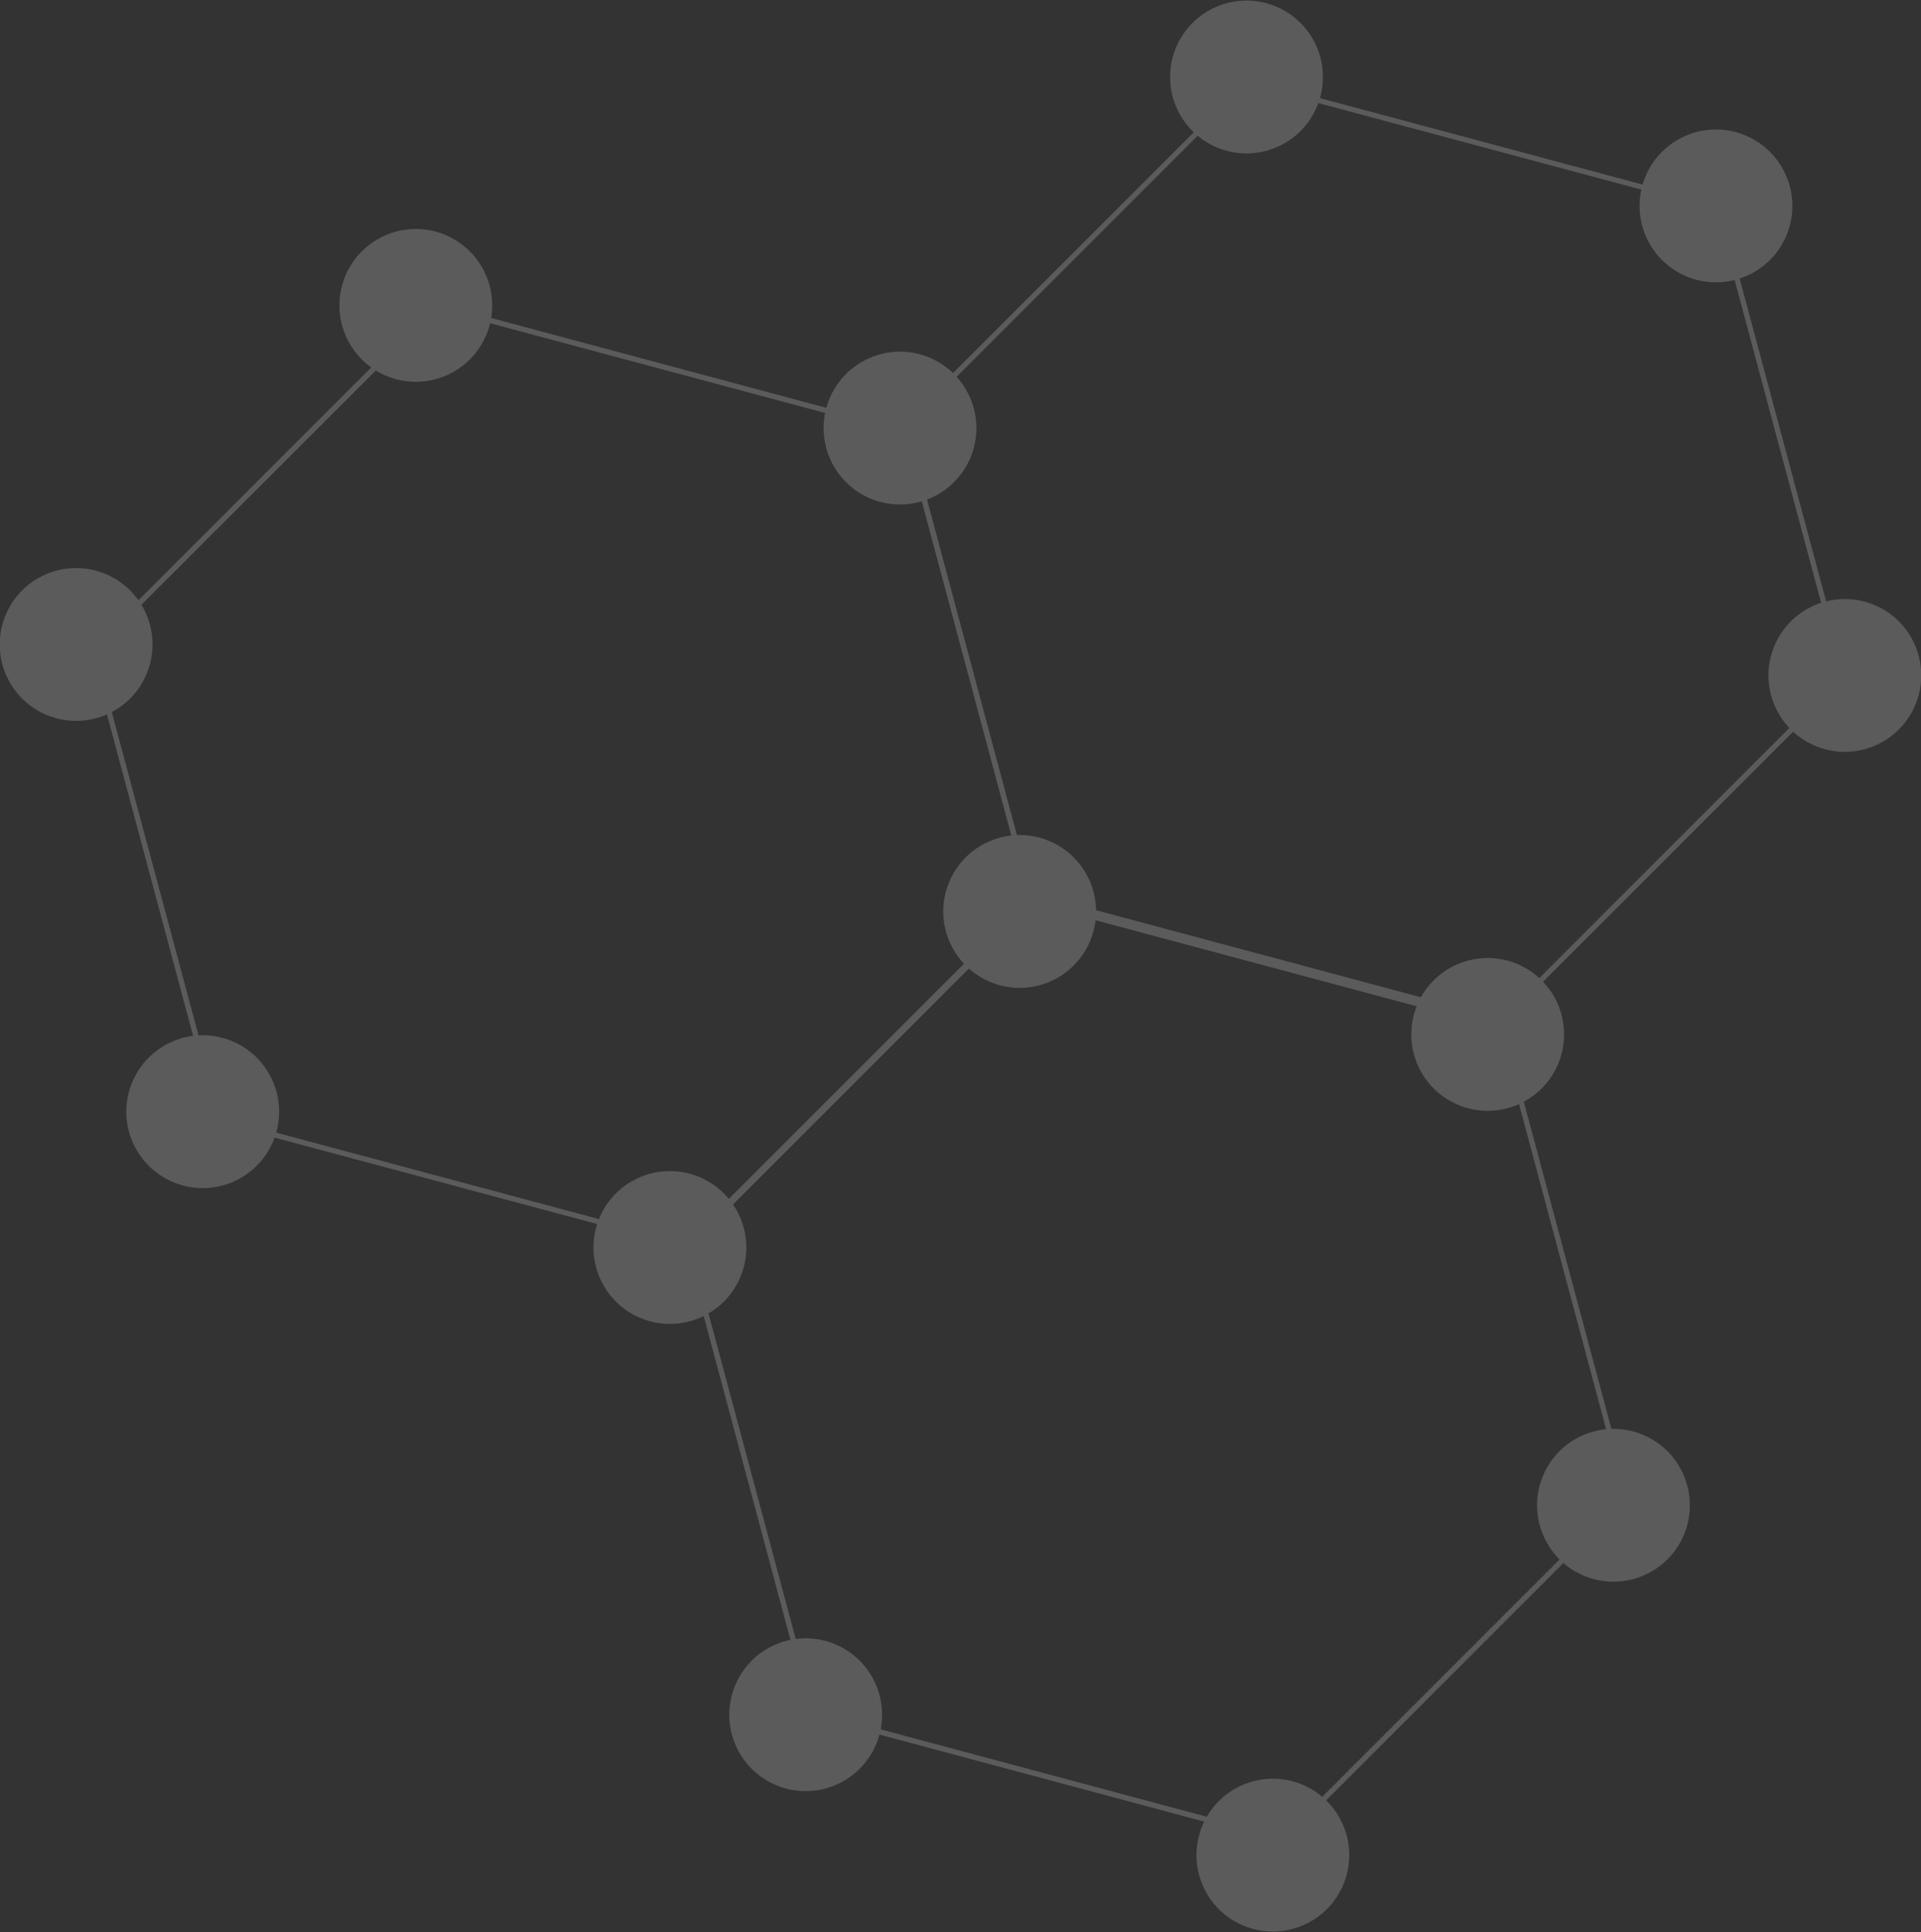 <svg id="Calque_1" data-name="Calque 1" xmlns="http://www.w3.org/2000/svg" viewBox="0 0 485.53 488.31"><rect x="0" y="0" width="485.53" height="488.31" fill="#333333" stroke="none"/><title>element-industriel</title><g style="opacity:0.2"><circle cx="5029.96" cy="4857.04" r="19.31" transform="translate(-5971.28 3194.54) rotate(-68.8)" style="fill:#f8f9fc"/><circle cx="5087.54" cy="4647.42" r="19.31" transform="translate(-5738.97 3114.65) rotate(-68.8)" style="fill:#f8f9fc"/><circle cx="4968.88" cy="4614.85" r="19.31" transform="translate(-5784.35 2983.22) rotate(-68.8)" style="fill:#f8f9fc"/><circle cx="5120.12" cy="4766.08" r="19.31" transform="translate(-5828.81 3220.77) rotate(-68.8)" style="fill:#f8f9fc"/><circle cx="4881.46" cy="4703.88" r="19.31" transform="translate(-5923.32 2958.25) rotate(-68.8)" style="fill:#f8f9fc"/><circle cx="4911.7" cy="4826.04" r="19.31" transform="translate(-6017.9 3064.42) rotate(-68.8)" style="fill:#f8f9fc"/><circle cx="4823.29" cy="4910.96" r="19.31" transform="translate(-6153.51 3036.21) rotate(-68.8)" style="fill:#f8f9fc"/><circle cx="4705.21" cy="4876.64" r="19.31" transform="translate(-6196.89 2904.21) rotate(-68.8)" style="fill:#f8f9fc"/><circle cx="4673.22" cy="4758.56" r="19.31" transform="translate(-6107.23 2799.01) rotate(-68.8)" style="fill:#f8f9fc"/><circle cx="4857.61" cy="5029.04" r="19.31" transform="translate(-6241.69 3143.58) rotate(-68.8)" style="fill:#f8f9fc"/><circle cx="4975.69" cy="5064.52" r="19.31" transform="translate(-6199.39 3276.32) rotate(-68.8)" style="fill:#f8f9fc"/><circle cx="5061.78" cy="4976.11" r="19.31" transform="translate(-6062.01 3300.14) rotate(-68.8)" style="fill:#f8f9fc"/><circle cx="4759.08" cy="4672.87" r="19.31" transform="translate(-5972.53 2824.36) rotate(-68.8)" style="fill:#f8f9fc"/><path d="M5033.18,4854.36l-0.37-.1-119.1-31.91-0.1-.38-31.91-119.1,87.47-87.46,0.37,0.1,119.1,31.91,0.1,0.38,31.91,119.1Zm-118.37-33.12,118,31.61,86.36-86.36-31.61-118-118-31.61-86.36,86.36Z" transform="translate(-4653.9 -4595.53)" style="fill:#f8f9fc"/><path d="M4978.32,5061.26l-0.37-.1-119.1-31.91-0.1-.38-31.91-119.1,87.47-87.46,0.37,0.1,119.1,31.91,0.1,0.38,31.91,119.1Zm-118.37-33.12,118,31.61,86.36-86.36-31.61-118-118-31.61-86.36,86.36Z" transform="translate(-4653.9 -4595.53)" style="fill:#f8f9fc"/><path d="M4828,4911.08l-0.37-.1-119.1-31.91-0.1-.38-31.91-119.1,87.47-87.46,0.37,0.1,119.1,31.91,0.1,0.38,31.91,119.1ZM4709.66,4878l118,31.61,86.36-86.36-31.61-118-118-31.61L4678,4760Z" transform="translate(-4653.9 -4595.53)" style="fill:#f8f9fc"/></g></svg>